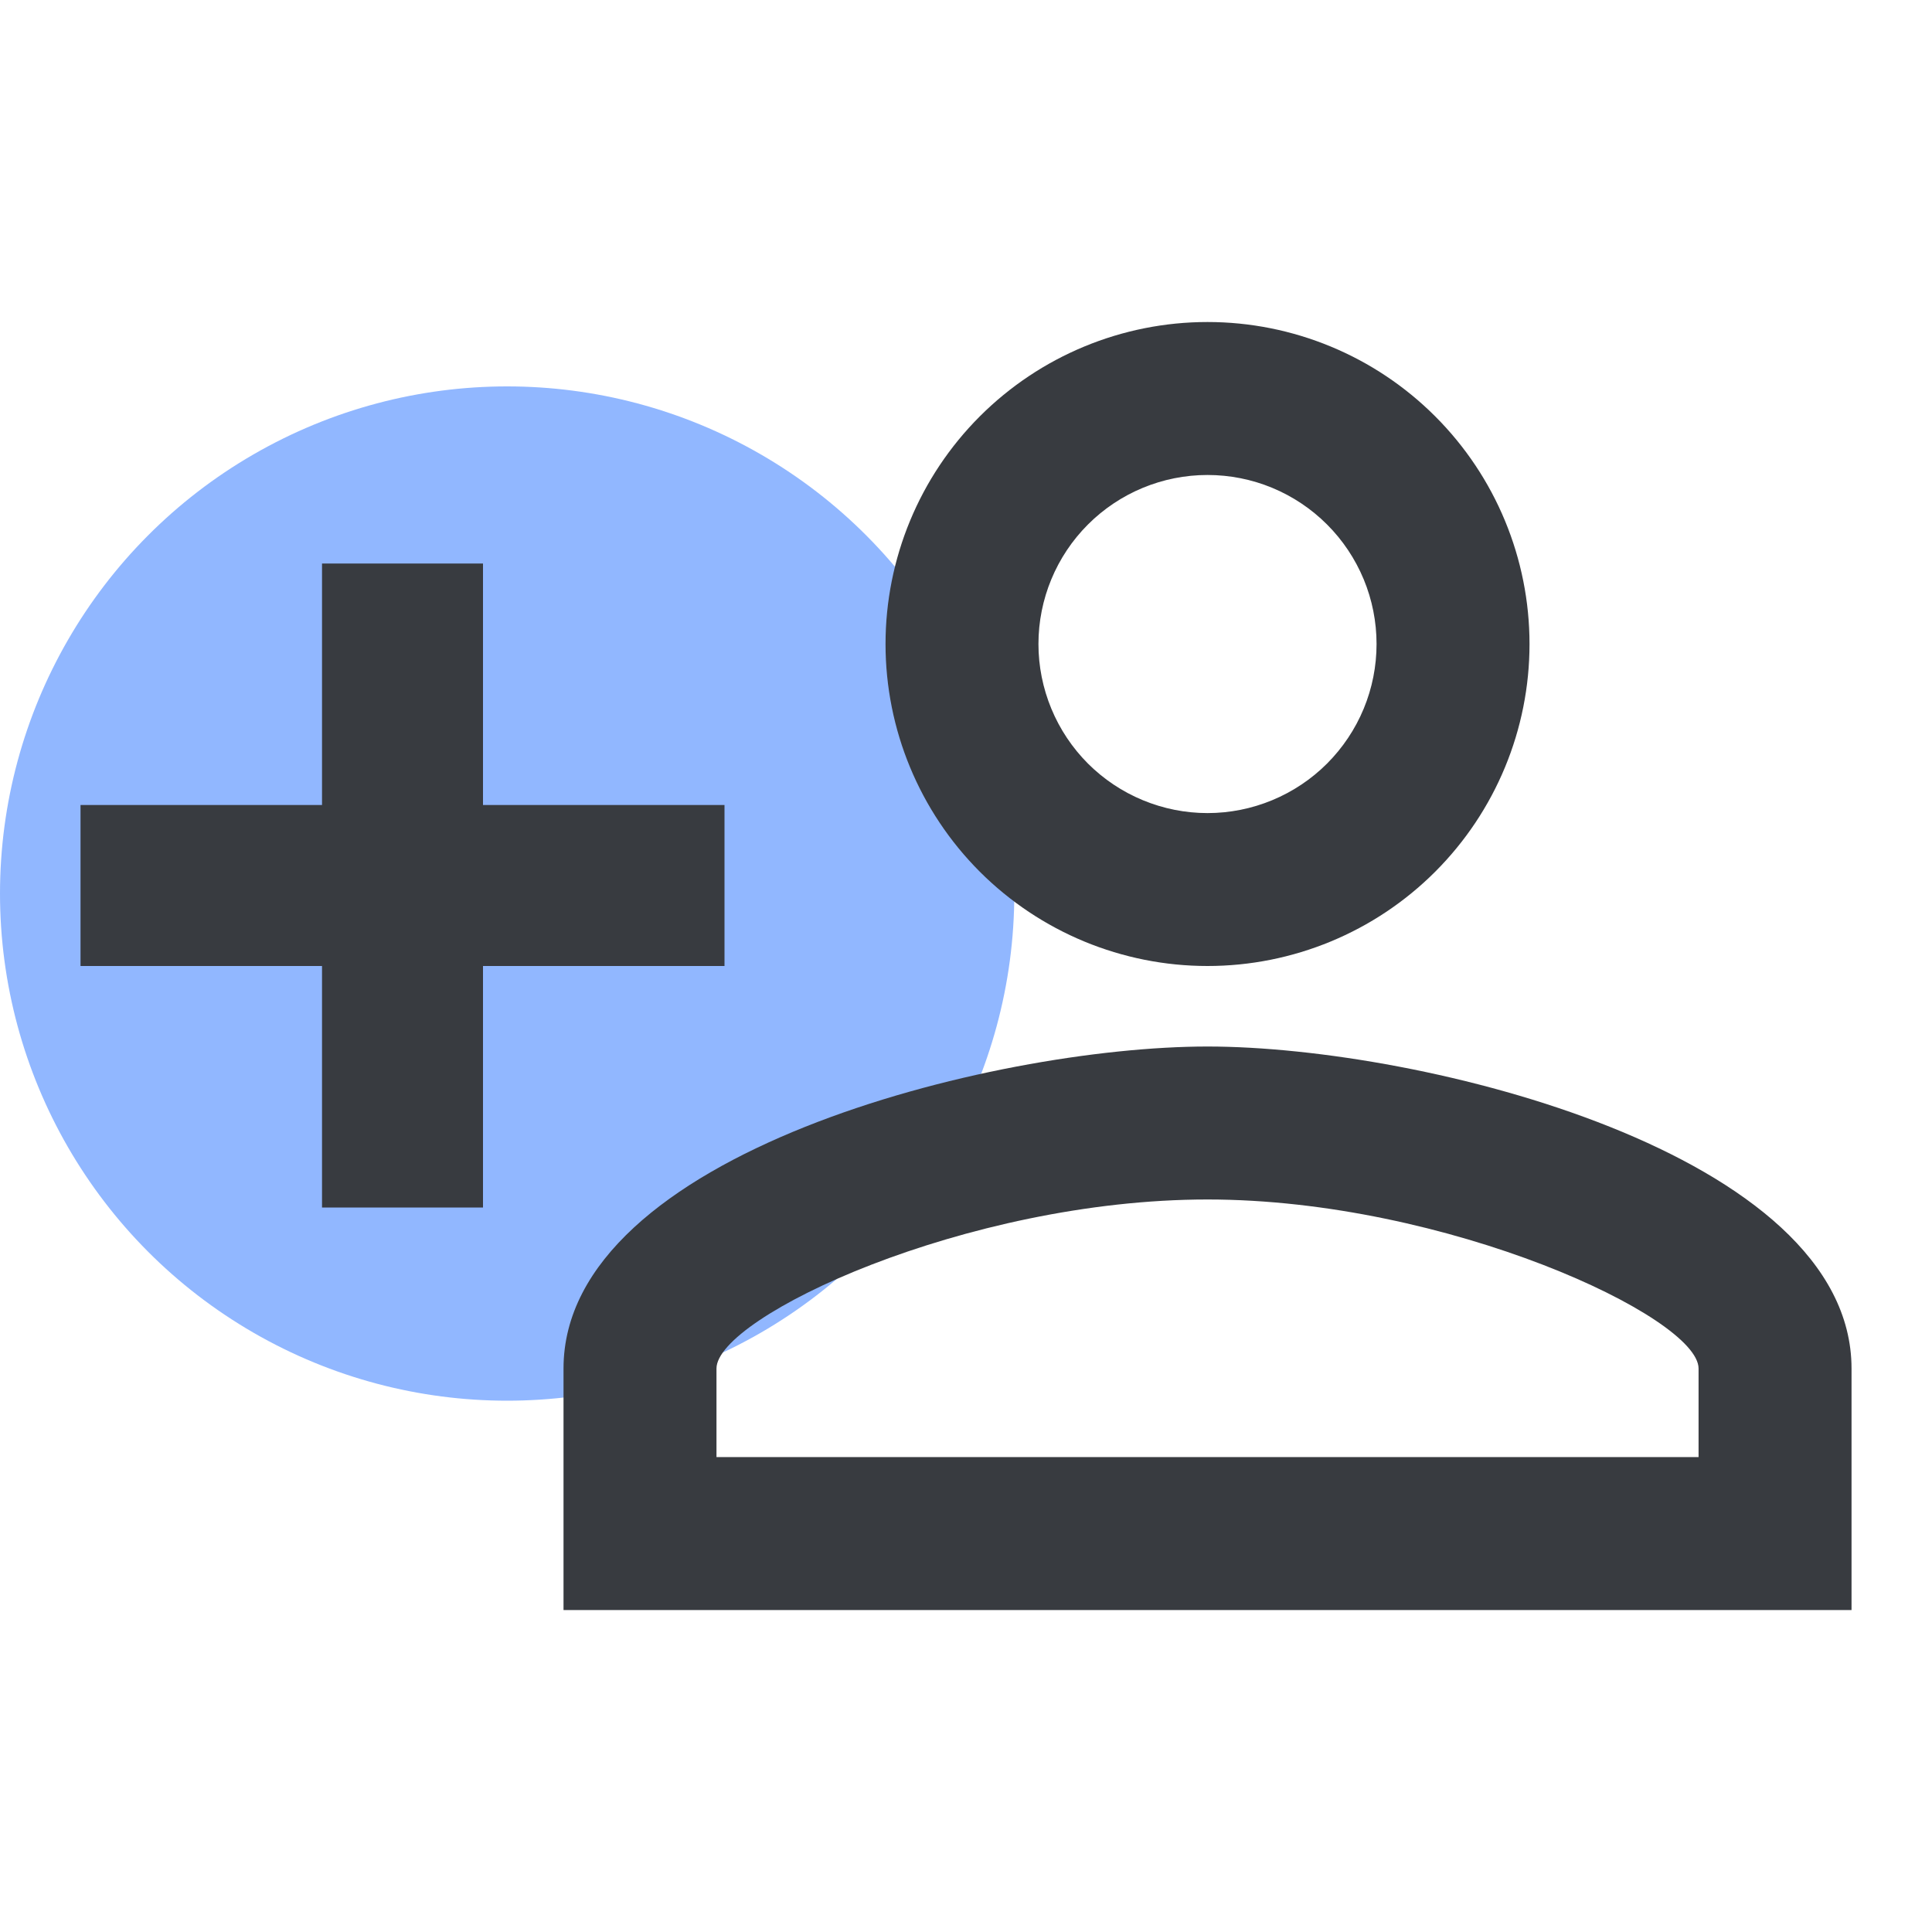 <svg xmlns="http://www.w3.org/2000/svg" viewBox="0 0 40 40" fill="none">
  <circle cx="10.5" cy="18.5" r="10.5" fill="#91B7FF"/>
  <path d="M25 6.667C23.232 6.667 21.537 7.369 20.286 8.62C19.036 9.87 18.334 11.566 18.334 13.334C18.334 15.102 19.036 16.797 20.286 18.048C21.537 19.298 23.232 20 25 20C26.768 20 28.464 19.298 29.714 18.048C30.965 16.797 31.667 15.102 31.667 13.334C31.667 11.566 30.965 9.87 29.714 8.62C28.464 7.369 26.768 6.667 25 6.667ZM25 9.834C25.46 9.834 25.915 9.924 26.34 10.1C26.764 10.276 27.15 10.534 27.475 10.859C27.8 11.184 28.058 11.57 28.234 11.994C28.41 12.419 28.5 12.874 28.5 13.334C28.5 13.793 28.41 14.248 28.234 14.673C28.058 15.098 27.8 15.483 27.475 15.809C27.15 16.134 26.764 16.391 26.34 16.567C25.915 16.743 25.46 16.834 25 16.834C24.541 16.834 24.086 16.743 23.661 16.567C23.236 16.391 22.851 16.134 22.525 15.809C22.2 15.483 21.943 15.098 21.767 14.673C21.591 14.248 21.5 13.793 21.5 13.334C21.5 12.405 21.869 11.515 22.525 10.859C23.182 10.202 24.072 9.834 25 9.834ZM6.667 11.667V16.667H1.667V20H6.667V25H10V20H15V16.667H10V11.667H6.667ZM25 21.667C20.55 21.667 11.667 23.884 11.667 28.334V33.334H38.334V28.334C38.334 23.884 29.45 21.667 25 21.667ZM25 24.834C29.95 24.834 35.167 27.267 35.167 28.334V30.167H14.834V28.334C14.834 27.267 20 24.834 25 24.834Z" fill="#383B40"/>
</svg>
